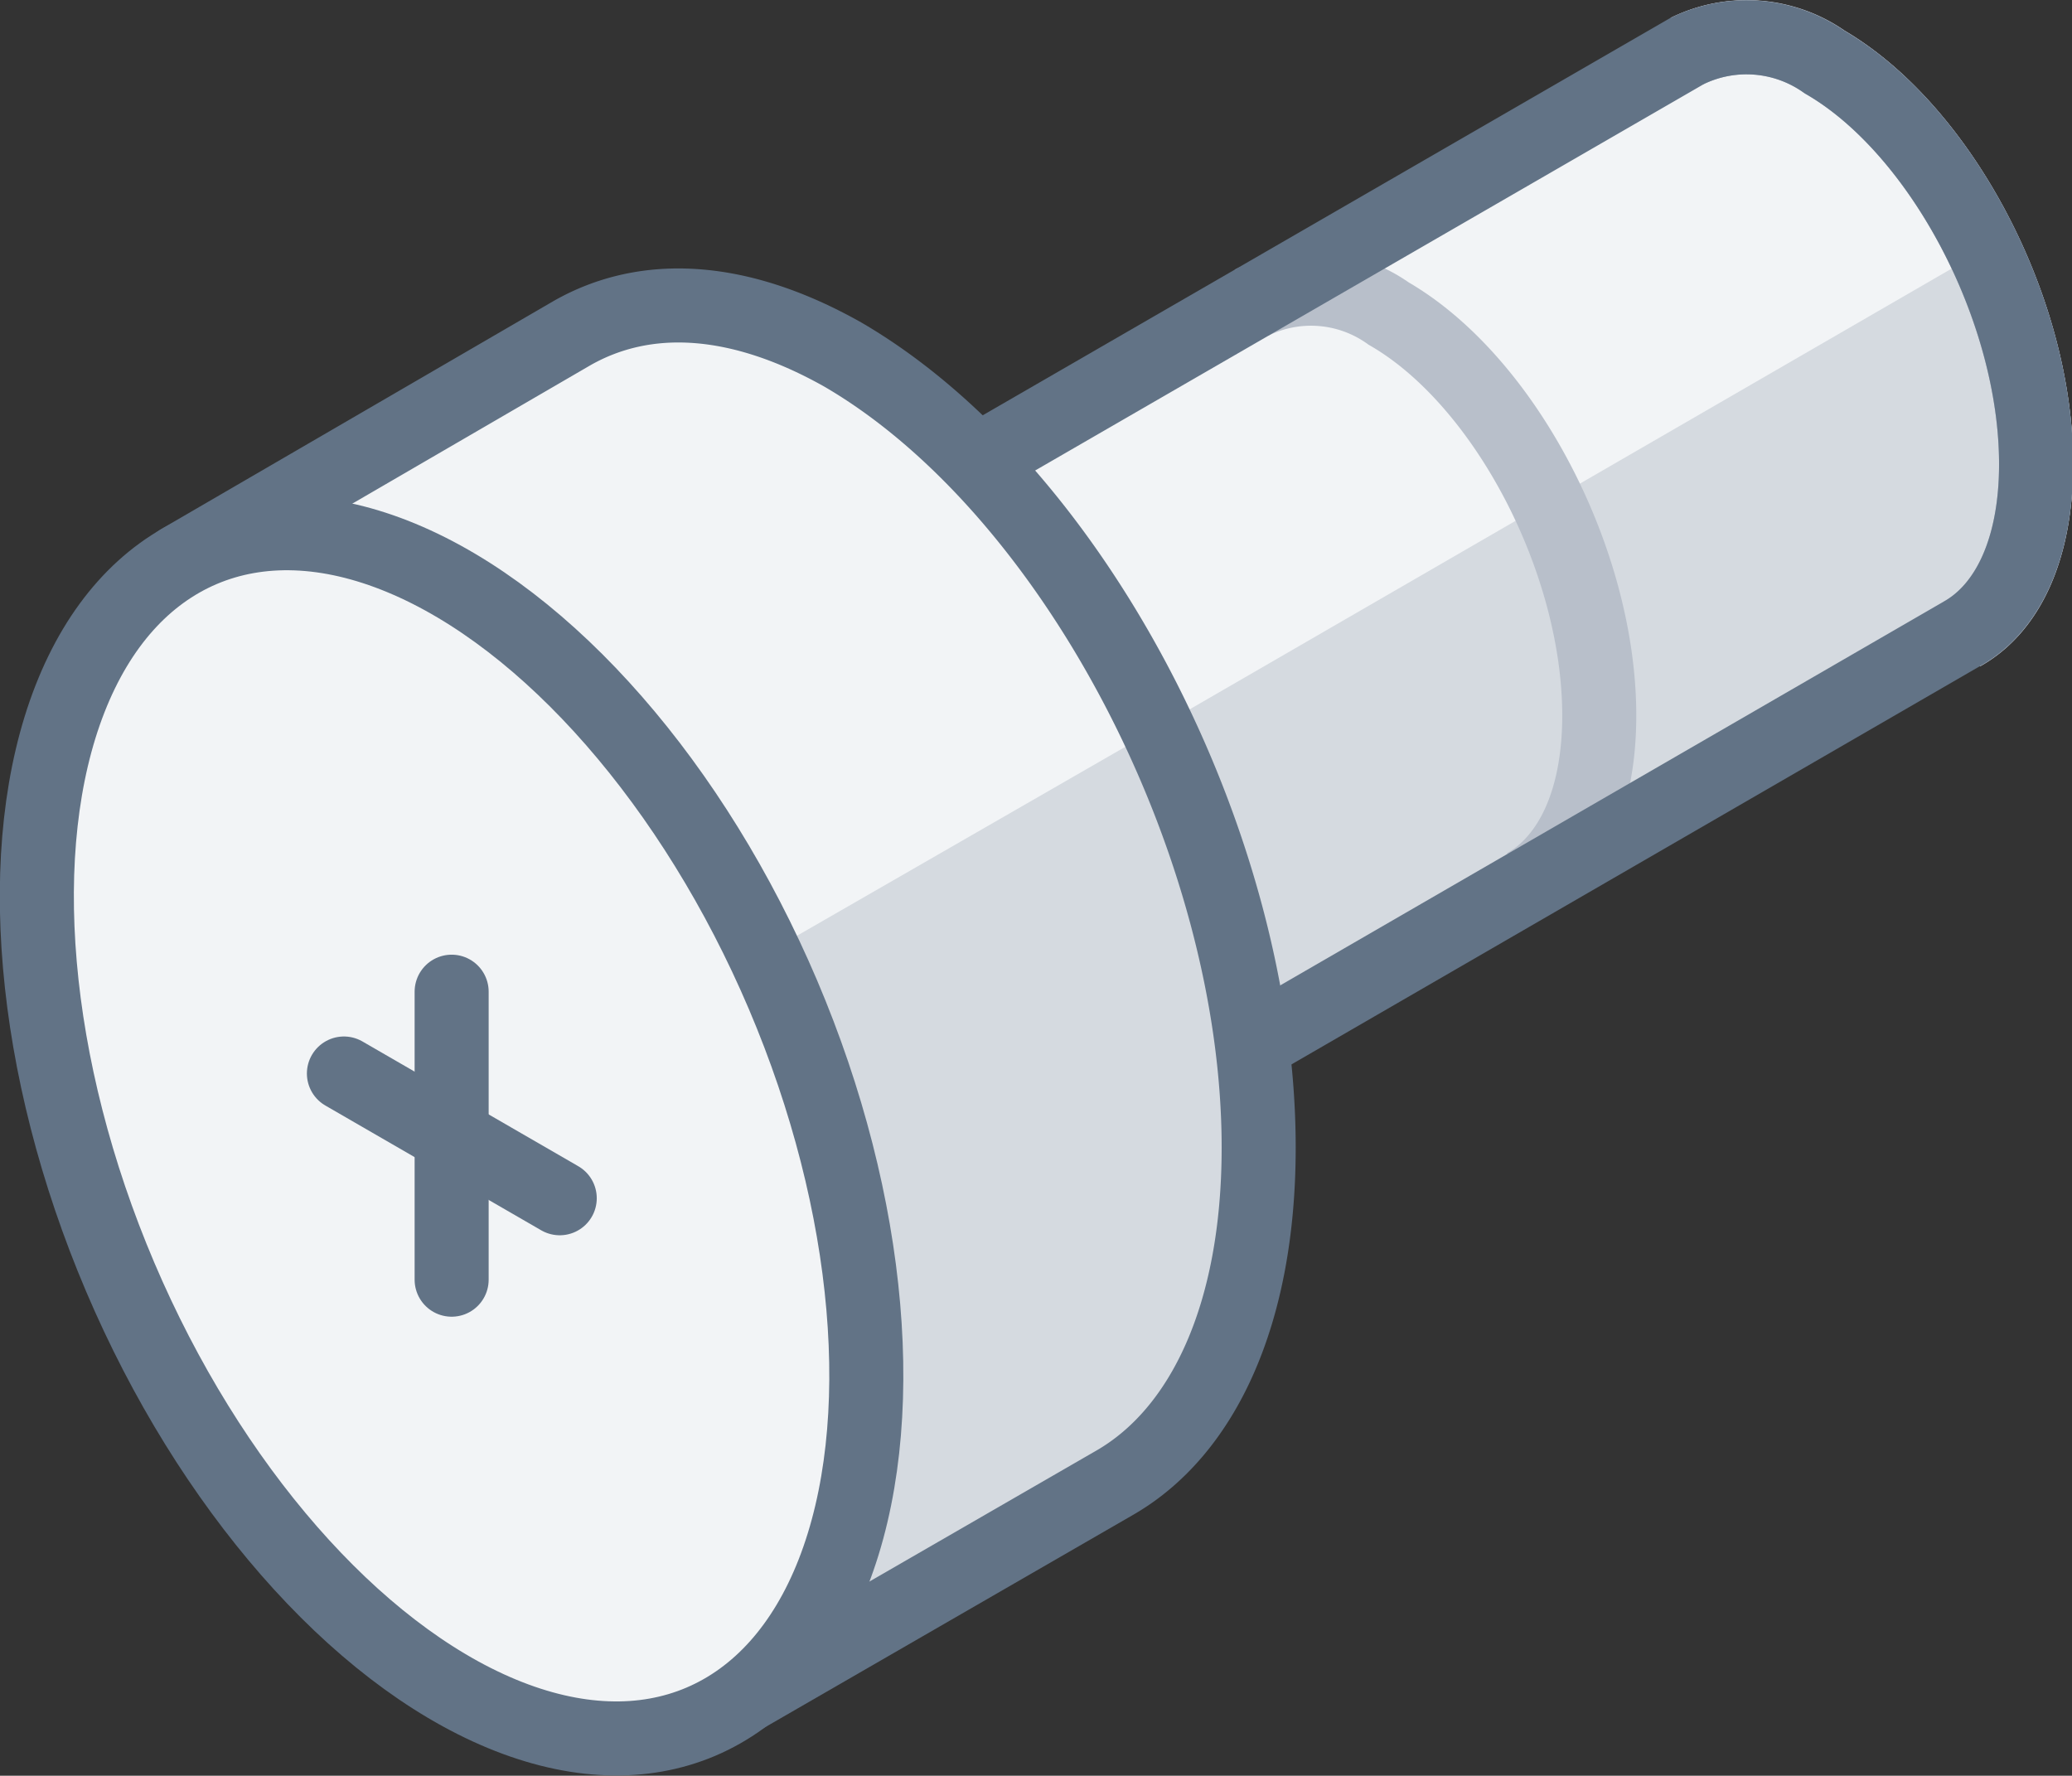 <svg xmlns="http://www.w3.org/2000/svg" width="55.97" height="47.97" viewBox="0 0 55.97 47.97"><rect x="0" y="0" width="55.97" height="47.97" fill="#333333" stroke="none"/><defs><style>.cls-1,.cls-5{fill:#f2f4f6;}.cls-2{fill:#d5dae0;}.cls-3,.cls-4{fill:none;}.cls-3{stroke:#b8bfca;stroke-miterlimit:10;}.cls-3,.cls-4,.cls-5,.cls-6{stroke-width:2px;}.cls-4,.cls-5,.cls-6{stroke:#627386;stroke-linecap:round;stroke-linejoin:round;}.cls-6{fill:#b8bfca;}</style></defs><title>screw_01</title><g id="Layer_2" data-name="Layer 2"><g id="Layer_3" data-name="Layer 3"><path class="cls-1" d="M45.57,1.38h0a3.66,3.66,0,0,1,3.72.3C52.42,3.49,55,8.35,55,12.54c0,2.28-.77,3.89-2,4.58h0L26.5,32.45,19.06,16.7,45.57,1.38"/><path class="cls-2" d="M28.51,31.29l-4.34-7.52,29.39-17A13.68,13.68,0,0,1,55,12.54c0,2.28-.77,3.89-2,4.58h0Z"/><path class="cls-3" d="M45.57,1.38h0a3.66,3.66,0,0,1,3.72.3C52.42,3.49,55,8.35,55,12.54c0,2.28-.77,3.89-2,4.58"/><path class="cls-3" d="M45.57,1.38h0a3.65,3.65,0,0,1,3.72.29C52.43,3.5,55,8.36,55,12.54c0,2.29-.76,3.9-2,4.59"/><path class="cls-3" d="M33.8,8.18h0a3.61,3.61,0,0,1,3.71.29c3.14,1.81,5.69,6.68,5.69,10.86,0,2.29-.77,3.89-2,4.59"/><path class="cls-4" d="M45.57,1.38h0a3.66,3.66,0,0,1,3.72.3C52.42,3.49,55,8.35,55,12.54c0,2.28-.77,3.89-2,4.58h0L26.5,32.45,19.06,16.7,45.57,1.38"/><path class="cls-1" d="M10.26,26.57,4.87,15.15,15.45,9v0c2-1.14,4.52-1,7.32.58C29,13.21,34,22.79,34,31c0,4.52-1.51,7.68-3.88,9.05v0l-10.57,6.1L14.16,34.82A30.22,30.22,0,0,1,10.26,26.57Z"/><path class="cls-2" d="M31.24,19.69A27.13,27.13,0,0,1,34,31c0,4.52-1.51,7.68-3.88,9.05v0l-10.57,6.1L14.16,34.82a29.45,29.45,0,0,1-2.26-4Z"/><path class="cls-4" d="M10.26,26.57,4.87,15.15,15.45,9v0c2-1.14,4.52-1,7.32.58C29,13.21,34,22.79,34,31c0,4.52-1.51,7.68-3.88,9.05v0l-10.57,6.1L14.16,34.82A30.22,30.22,0,0,1,10.26,26.57Z"/><ellipse class="cls-5" cx="12.2" cy="30.68" rx="9.73" ry="17.2" transform="translate(-11.04 7.23) rotate(-23.05)"/><line class="cls-6" x1="12.2" y1="26.79" x2="12.2" y2="34.57"/><line class="cls-6" x1="9.29" y1="29" x2="15.12" y2="32.37"/></g></g></svg>